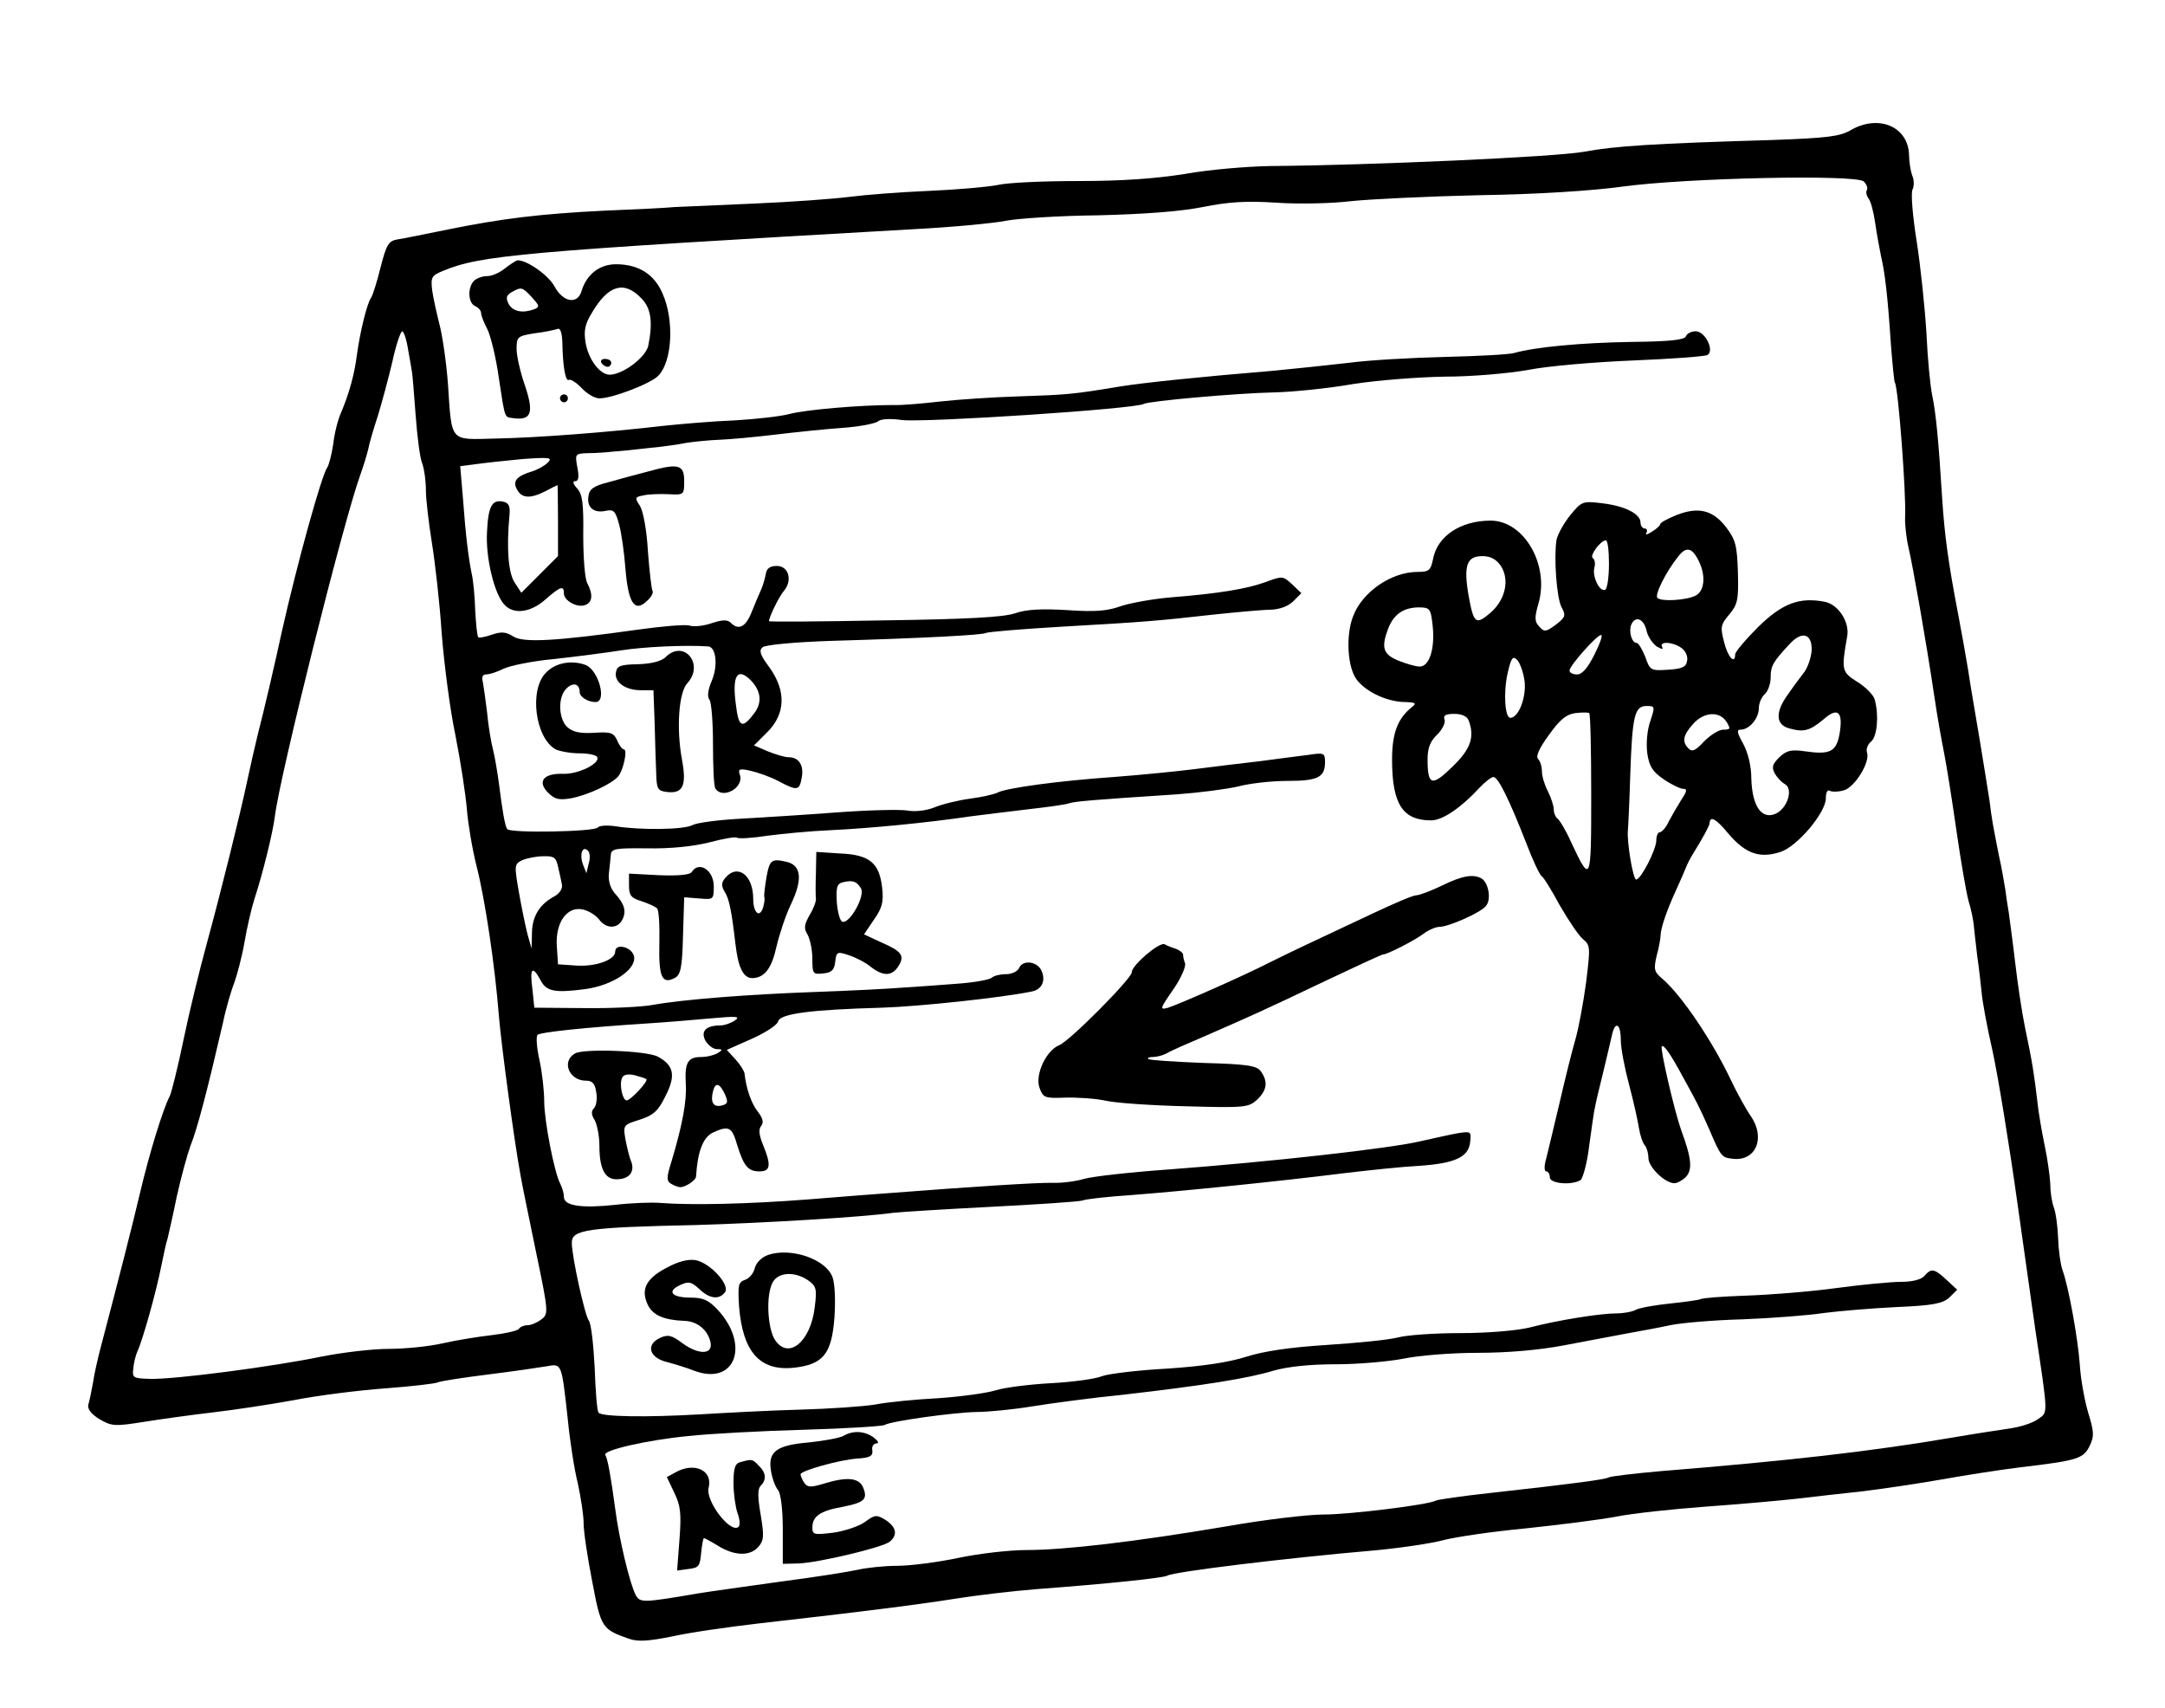 <?xml version="1.0" standalone="no"?>
<!DOCTYPE svg PUBLIC "-//W3C//DTD SVG 20010904//EN"
 "http://www.w3.org/TR/2001/REC-SVG-20010904/DTD/svg10.dtd">
<svg version="1.0" xmlns="http://www.w3.org/2000/svg"
 width="549pt" height="433pt" viewBox="0 0 549 433"
 preserveAspectRatio="xMidYMid meet">
<g transform="translate(0,433) scale(0.1,-0.1)"
fill="#000000" stroke="none">
<path d="M4693 4000 c-27 -16 -60 -20 -200 -25 -301 -9 -397 -15 -478 -30 -73
-13 -538 -34 -795 -36 -58 -1 -154 -9 -215 -20 -76 -12 -160 -18 -270 -18 -88
0 -180 -4 -205 -10 -25 -5 -104 -12 -175 -15 -72 -3 -161 -10 -200 -15 -38 -5
-146 -13 -240 -17 -93 -4 -186 -8 -205 -9 -19 -2 -98 -6 -175 -9 -164 -8 -262
-20 -400 -48 -55 -11 -112 -23 -127 -25 -23 -4 -28 -13 -43 -71 -9 -37 -20
-71 -24 -77 -10 -13 -28 -86 -36 -145 -6 -48 -19 -96 -40 -146 -8 -17 -17 -53
-20 -80 -4 -27 -11 -53 -15 -59 -15 -21 -77 -246 -115 -415 -20 -92 -44 -195
-62 -265 -8 -33 -19 -82 -25 -110 -19 -90 -68 -287 -103 -415 -19 -69 -46
-180 -60 -248 -14 -68 -30 -131 -34 -140 -18 -34 -53 -149 -76 -247 -21 -89
-53 -214 -98 -385 -8 -30 -18 -73 -21 -95 -4 -22 -9 -47 -12 -56 -3 -11 7 -24
28 -37 31 -18 38 -19 113 -7 44 7 123 18 175 24 52 6 145 20 205 31 61 12 165
25 233 30 67 5 126 12 132 15 5 3 63 12 127 20 65 8 132 18 150 21 38 7 37 8
53 -136 5 -52 16 -124 25 -160 8 -36 15 -82 15 -103 0 -21 10 -87 22 -148 22
-117 25 -120 93 -144 23 -8 50 -6 110 6 44 10 143 24 220 33 283 32 412 49
500 63 50 8 142 19 205 24 174 13 320 28 330 34 16 10 304 45 525 64 66 6 145
18 175 26 30 8 125 22 210 30 85 9 189 22 230 30 41 8 143 19 225 25 83 6 186
15 230 20 44 5 120 14 169 19 48 6 138 19 200 30 61 11 152 25 201 31 145 17
158 22 174 54 12 25 11 36 -4 85 -9 31 -19 85 -21 121 -5 67 -28 196 -44 240
-5 14 -10 50 -11 80 -1 30 -6 66 -11 79 -5 13 -9 40 -9 60 -1 20 -7 63 -14 96
-7 33 -16 85 -19 115 -8 67 -12 95 -31 185 -8 39 -19 113 -25 165 -6 52 -14
109 -16 125 -3 17 -7 44 -9 60 -3 17 -9 55 -16 85 -16 81 -18 91 -24 140 -4
25 -15 95 -25 155 -10 61 -24 139 -29 175 -6 36 -17 99 -25 140 -26 135 -35
204 -41 295 -9 147 -16 218 -25 261 -5 22 -12 94 -15 160 -4 65 -15 171 -25
234 -10 63 -15 122 -10 130 4 8 4 24 -1 35 -4 11 -8 34 -8 52 -2 72 -77 104
-148 63z m33 -130 c7 -7 11 -16 8 -22 -3 -5 -1 -14 4 -21 6 -7 13 -34 17 -62
4 -27 11 -66 15 -85 10 -42 17 -103 25 -224 4 -50 8 -93 10 -96 9 -14 29 -286
26 -340 -1 -19 3 -55 9 -80 11 -48 43 -228 65 -375 7 -49 19 -115 25 -145 6
-30 20 -118 31 -195 11 -77 25 -158 31 -180 7 -22 12 -49 13 -60 1 -11 5 -47
9 -80 5 -33 9 -74 11 -91 1 -17 13 -85 28 -150 14 -65 42 -236 62 -379 20
-143 41 -289 46 -325 33 -221 33 -210 7 -228 -13 -10 -45 -20 -73 -24 -27 -4
-93 -14 -145 -23 -205 -35 -417 -59 -739 -85 -68 -6 -127 -13 -132 -16 -9 -5
-81 -15 -297 -39 -73 -8 -137 -17 -142 -20 -17 -10 -216 -35 -285 -35 -38 0
-149 -13 -245 -30 -231 -39 -410 -60 -507 -60 -43 0 -121 -9 -173 -20 -52 -11
-122 -20 -155 -20 -33 0 -78 -5 -100 -10 -22 -5 -110 -19 -195 -30 -85 -12
-180 -25 -210 -30 -140 -24 -147 -24 -158 -4 -15 29 -42 141 -52 219 -11 82
-19 126 -25 136 -8 12 107 38 210 48 55 6 187 13 294 16 107 3 199 9 204 12
16 10 177 32 233 33 28 0 91 6 140 14 49 8 154 22 234 30 200 23 315 41 380
61 36 10 91 16 158 16 57 0 133 7 170 14 37 8 121 15 188 15 77 0 157 7 220
19 54 10 126 24 159 30 33 6 83 15 110 21 28 6 111 13 185 15 74 3 167 10 205
16 39 5 121 12 184 15 93 4 117 9 134 24 l20 20 -27 25 c-31 29 -39 30 -56 10
-8 -9 -30 -15 -59 -15 -25 0 -100 -7 -166 -16 -66 -9 -168 -17 -228 -19 -59
-2 -111 -6 -115 -9 -4 -2 -39 -7 -77 -11 -39 -4 -78 -11 -87 -16 -9 -5 -31 -9
-49 -9 -41 0 -148 -17 -221 -36 -34 -8 -107 -14 -175 -14 -65 0 -136 -5 -158
-11 -22 -6 -103 -14 -180 -19 -95 -6 -161 -16 -205 -30 -44 -14 -109 -24 -200
-30 -74 -4 -148 -13 -165 -19 -16 -7 -74 -15 -130 -18 -55 -3 -118 -11 -140
-18 -22 -7 -87 -16 -145 -20 -58 -3 -130 -10 -160 -16 -30 -5 -116 -11 -190
-13 -74 -2 -189 -8 -255 -12 -139 -8 -247 -6 -257 4 -4 4 -8 55 -10 114 -3 59
-9 113 -15 120 -10 13 -43 162 -43 197 0 33 35 39 315 45 171 5 422 20 500 31
17 2 127 9 245 15 118 6 223 13 234 16 10 4 66 10 125 14 131 10 376 35 536
55 66 8 153 17 192 19 92 6 127 22 131 60 3 27 2 28 -30 23 -18 -3 -62 -13
-98 -21 -77 -18 -381 -52 -635 -71 -99 -7 -196 -18 -216 -24 -20 -6 -56 -11
-80 -10 -37 1 -207 -10 -414 -26 -27 -2 -120 -9 -205 -16 -154 -12 -298 -15
-375 -9 -22 2 -74 0 -117 -5 -85 -9 -128 -2 -128 20 0 9 -4 23 -9 33 -15 27
-41 160 -41 210 0 25 -5 72 -12 104 -7 31 -9 60 -5 64 6 7 122 19 277 29 47 3
120 9 163 13 65 6 75 5 61 -5 -10 -7 -27 -13 -38 -13 -36 0 -50 -15 -37 -39 7
-11 19 -21 29 -21 15 0 15 -2 2 -10 -8 -5 -27 -10 -42 -10 -34 0 -42 -14 -39
-68 3 -43 -9 -106 -36 -196 -13 -41 -13 -50 -2 -57 8 -5 19 -9 24 -9 14 0 40
18 40 27 4 64 18 99 42 111 41 19 49 15 62 -30 17 -55 28 -68 57 -68 28 0 30
16 9 67 -10 24 -12 40 -5 48 7 9 5 19 -8 36 -17 21 -30 60 -34 97 -1 7 -11 23
-23 36 l-22 24 63 28 c34 15 65 35 67 44 5 20 83 30 263 35 94 3 302 25 380
41 27 5 37 29 24 55 -13 23 -48 25 -56 4 -4 -8 -18 -15 -33 -15 -15 0 -31 -4
-36 -9 -6 -5 -44 -12 -85 -15 -41 -3 -104 -8 -140 -10 -36 -3 -135 -8 -220
-11 -170 -6 -338 -19 -415 -33 -27 -5 -106 -9 -175 -8 l-125 1 -5 48 c-7 52 0
60 20 23 15 -30 36 -34 113 -24 69 9 130 49 125 82 -4 25 -48 36 -48 13 0 -21
-51 -39 -101 -35 l-44 3 -3 46 c-4 60 26 102 66 93 15 -3 33 -15 41 -25 17
-24 47 -25 59 -1 11 21 6 40 -19 67 -11 13 -17 31 -15 50 2 17 4 38 5 48 1 15
12 17 93 16 59 -1 116 5 156 15 34 9 66 15 71 12 4 -3 39 -1 77 5 38 5 110 12
159 14 104 5 247 19 355 35 41 5 111 14 155 19 44 5 87 11 95 14 14 5 60 9
275 23 55 4 125 13 155 20 30 8 86 14 125 14 77 0 95 9 95 48 0 23 -3 24 -42
18 -24 -3 -79 -10 -123 -16 -44 -5 -118 -14 -165 -20 -47 -6 -139 -15 -205
-20 -143 -10 -272 -28 -294 -39 -9 -5 -41 -12 -71 -16 -30 -4 -71 -14 -90 -22
-20 -8 -49 -12 -70 -8 -19 3 -100 1 -180 -5 -80 -6 -190 -13 -245 -16 -54 -3
-108 -10 -119 -16 -21 -12 -134 -13 -195 -3 -21 3 -41 2 -45 -3 -7 -11 -223
-15 -230 -4 -6 10 -12 46 -21 117 -4 28 -10 66 -15 85 -5 19 -12 62 -15 95 -4
33 -9 68 -11 78 -3 10 0 17 9 17 8 0 27 6 43 14 16 8 74 20 129 25 55 6 132
16 170 22 57 9 162 14 221 10 20 -2 25 -49 9 -87 -10 -23 -12 -41 -6 -48 5 -6
9 -57 9 -112 0 -56 2 -107 6 -113 18 -29 74 2 62 35 -5 14 -1 16 26 10 18 -4
50 -15 71 -26 49 -26 54 -25 60 8 6 31 -7 52 -33 52 -10 0 -33 7 -53 15 l-35
15 34 34 c46 46 48 104 5 164 -24 32 -27 43 -17 51 7 6 82 13 172 16 241 7
386 15 394 20 5 3 91 10 192 16 212 12 246 15 388 31 58 6 122 12 142 12 24 1
45 9 58 22 l20 20 -23 22 c-24 22 -25 22 -68 6 -47 -17 -117 -29 -244 -39 -44
-4 -99 -14 -123 -22 -33 -12 -64 -15 -135 -10 -66 4 -104 2 -133 -8 -29 -10
-121 -15 -332 -18 -161 -3 -292 -4 -292 -2 0 10 25 62 38 77 22 26 12 63 -18
63 -17 0 -26 -6 -28 -20 -2 -11 -7 -29 -12 -40 -5 -11 -16 -37 -24 -57 -15
-38 -33 -47 -53 -27 -8 8 -21 8 -48 -1 -20 -7 -46 -10 -57 -6 -12 3 -69 -2
-127 -10 -213 -30 -294 -34 -319 -18 -19 12 -30 13 -54 5 -17 -6 -33 -9 -35
-7 -3 2 -6 33 -8 69 -1 35 -5 77 -9 93 -8 40 -15 94 -22 190 l-7 82 39 5 c21
3 75 9 118 13 70 5 78 4 65 -9 -8 -8 -26 -18 -39 -22 -40 -12 -51 -25 -39 -46
12 -23 34 -24 73 -4 15 8 29 15 30 15 0 0 1 -40 1 -90 l0 -90 -46 -46 -47 -47
-17 26 c-16 25 -21 85 -13 172 2 22 -2 30 -16 33 -28 6 -38 -11 -41 -76 -4
-65 18 -156 43 -184 23 -27 67 -22 105 12 39 34 47 36 47 15 0 -18 34 -37 54
-29 19 7 20 27 5 56 -6 11 -10 64 -10 121 1 81 -2 103 -15 118 -11 12 -13 19
-5 19 8 0 10 11 5 35 -6 34 -6 35 27 36 19 0 48 2 64 4 17 1 57 5 90 9 33 3
76 9 95 13 19 3 58 7 85 8 28 1 91 7 141 13 50 6 126 14 169 17 44 3 85 11 92
17 7 6 32 7 60 3 57 -7 593 28 614 41 12 7 234 27 329 29 47 1 137 10 200 21
63 10 169 18 235 19 66 0 160 8 210 17 50 10 169 20 267 24 97 4 181 10 188
14 18 11 -6 60 -30 60 -11 0 -23 -6 -25 -13 -4 -9 -42 -13 -138 -14 -127 -2
-244 -13 -297 -28 -14 -4 -92 -8 -175 -10 -82 -2 -193 -8 -245 -15 -52 -6
-138 -15 -190 -20 -192 -16 -327 -30 -390 -40 -120 -20 -135 -21 -255 -25 -66
-2 -156 -8 -200 -13 -44 -5 -98 -10 -120 -9 -85 0 -224 -12 -264 -23 -23 -6
-86 -13 -139 -16 -53 -2 -135 -9 -182 -14 -137 -16 -317 -30 -424 -32 -117 -3
-110 -11 -120 137 -4 55 -14 123 -21 150 -7 28 -16 67 -19 88 -4 34 -2 38 27
50 96 40 199 49 1197 106 96 5 200 15 230 21 30 6 136 13 235 14 120 3 210 10
265 21 65 13 109 16 187 11 56 -4 141 -2 190 4 48 5 194 12 323 15 144 2 286
11 366 22 163 22 587 31 610 13z m-3691 -427 c5 -27 9 -52 10 -58 1 -5 5 -54
9 -108 4 -54 11 -110 17 -123 5 -14 9 -44 9 -67 0 -23 7 -82 15 -132 8 -49 20
-153 25 -230 6 -77 21 -194 35 -260 13 -66 26 -150 29 -188 3 -37 14 -102 25
-145 21 -83 46 -249 56 -377 7 -82 40 -325 55 -405 4 -25 23 -114 40 -198 31
-148 31 -154 13 -167 -10 -8 -26 -15 -35 -15 -9 0 -19 -4 -22 -9 -3 -5 -34
-12 -68 -16 -35 -4 -91 -13 -126 -21 -35 -8 -96 -14 -137 -14 -40 0 -117 -9
-172 -20 -121 -25 -372 -58 -433 -56 -42 1 -45 3 -42 26 1 14 6 34 11 45 13
28 47 149 60 215 6 30 13 62 16 70 2 8 13 56 23 105 11 50 27 108 35 130 17
42 42 137 82 310 8 39 22 86 30 106 7 20 19 65 25 100 6 35 17 84 25 109 22
67 47 170 52 210 12 101 174 749 217 867 8 22 17 52 20 65 2 12 13 50 24 83
10 33 27 95 37 138 9 42 21 77 25 77 4 0 11 -21 15 -47z m869 -838 c26 -27 29
-56 9 -83 -31 -41 -40 -37 -47 22 -10 74 4 95 38 61z m-411 -464 l-6 -25 -9
23 c-9 25 -1 48 13 34 5 -5 6 -19 2 -32z m-78 -8 c4 -16 8 -36 10 -46 2 -10
-6 -22 -18 -29 -38 -20 -57 -50 -58 -92 l-1 -41 -10 35 c-5 19 -15 67 -22 107
-12 69 -12 72 8 82 12 5 36 10 53 10 28 1 33 -3 38 -26z m423 -577 c9 -20 8
-25 -8 -29 -21 -5 -29 8 -22 36 6 24 17 21 30 -7z"/>
<path d="M1281 3650 c-13 -11 -33 -20 -45 -20 -12 0 -27 -5 -34 -12 -17 -17
-15 -57 3 -64 8 -4 15 -11 15 -18 0 -6 7 -24 16 -41 8 -16 22 -72 29 -124 16
-104 14 -98 35 -101 48 -7 55 13 30 86 -11 32 -20 72 -20 89 0 31 2 33 46 40
26 3 52 9 58 11 7 3 11 -10 12 -33 1 -63 8 -102 17 -96 4 2 19 -7 32 -21 13
-14 33 -26 45 -26 33 0 132 38 150 58 35 37 40 141 10 208 -21 49 -61 74 -118
74 -41 0 -74 -25 -87 -67 -10 -36 -47 -30 -69 11 -15 28 -70 67 -94 66 -4 -1
-18 -10 -31 -20z m68 -74 c19 -21 20 -24 6 -30 -30 -11 -54 -6 -65 13 -8 16
-6 22 7 30 25 14 27 14 52 -13z m276 -1 c26 -25 31 -61 19 -121 -6 -30 -65
-74 -98 -74 -25 0 -54 39 -61 81 -5 30 -2 47 16 76 41 70 81 82 124 38z"/>
<path d="M1525 3410 c3 -5 10 -10 16 -10 5 0 9 5 9 10 0 6 -7 10 -16 10 -8 0
-12 -4 -9 -10z"/>
<path d="M1420 3320 c0 -5 5 -10 10 -10 6 0 10 5 10 10 0 6 -4 10 -10 10 -5 0
-10 -4 -10 -10z"/>
<path d="M1645 3135 c-27 -7 -72 -19 -100 -27 -40 -10 -51 -18 -53 -37 -4 -28
14 -43 45 -36 19 4 24 -1 33 -35 6 -22 13 -72 16 -112 7 -86 23 -111 53 -83
11 9 18 21 16 26 -3 4 -8 50 -12 101 -3 54 -12 102 -20 115 -14 21 -13 23 9
27 12 3 41 4 63 3 39 -2 40 -2 40 33 0 42 -14 46 -90 25z"/>
<path d="M3982 3024 c-16 -20 -32 -48 -35 -63 -7 -44 0 -147 13 -171 11 -20 9
-25 -11 -41 -29 -22 -33 -23 -48 -5 -10 11 -9 24 0 55 29 98 -36 211 -121 211
-76 0 -135 -39 -146 -97 -6 -29 -10 -33 -39 -33 -67 0 -141 -51 -164 -113 -19
-49 -14 -131 10 -161 24 -31 78 -56 123 -56 26 -1 29 -3 16 -13 -36 -29 -50
-66 -50 -133 0 -113 27 -154 99 -154 29 0 76 32 123 83 14 15 30 27 35 27 12
0 40 -57 83 -167 17 -45 35 -83 40 -85 4 -2 24 -34 45 -73 22 -38 48 -77 59
-86 19 -16 19 -20 8 -110 -7 -52 -19 -116 -27 -144 -8 -27 -26 -99 -40 -160
-14 -60 -30 -125 -34 -142 -6 -20 -5 -33 0 -33 5 0 9 -7 9 -15 0 -16 55 -21
78 -7 6 5 17 44 22 88 6 43 12 88 15 99 2 11 11 49 20 85 9 36 18 77 22 93 8
40 23 33 23 -10 0 -21 10 -72 21 -113 11 -41 22 -91 25 -110 3 -19 10 -39 15
-44 5 -6 9 -20 9 -32 0 -23 42 -64 66 -64 7 0 20 7 29 16 17 18 15 46 -12 119
-17 48 -54 207 -49 212 5 5 21 -17 56 -82 35 -64 38 -69 65 -130 29 -68 31
-70 59 -73 59 -7 84 54 45 109 -11 16 -34 57 -50 91 -47 99 -124 213 -172 255
-23 19 -24 25 -16 60 6 21 10 45 10 53 1 19 16 63 40 115 10 22 21 47 24 55 3
8 11 24 18 35 26 42 41 70 42 77 1 21 16 13 49 -27 43 -50 79 -62 131 -45 43
14 115 100 115 136 0 14 4 23 10 19 5 -3 21 -3 35 1 28 7 69 73 59 97 -2 8 2
20 11 27 15 13 20 66 9 106 -3 12 -23 32 -44 45 -40 25 -41 30 -26 115 7 36
-22 81 -56 88 -65 13 -109 -4 -170 -64 -32 -32 -58 -63 -58 -69 0 -27 -19 -7
-28 31 -10 38 -9 44 13 70 21 25 24 37 22 106 -2 69 -6 83 -29 114 -34 45 -71
54 -127 32 -22 -9 -41 -19 -41 -23 0 -3 -9 -12 -21 -19 -12 -8 -18 -9 -14 -3
3 6 1 11 -4 11 -6 0 -11 7 -11 15 0 22 -39 42 -97 49 -50 6 -52 5 -81 -30z
m98 -123 c0 -33 -4 -62 -9 -66 -14 -8 -34 33 -28 56 3 10 1 21 -4 24 -9 6 20
45 33 45 5 0 8 -27 8 -59z m227 8 c19 -37 16 -77 -7 -89 -23 -12 -87 -16 -97
-6 -8 7 21 65 51 103 21 28 36 26 53 -8z m-501 -14 c23 -36 11 -87 -28 -120
-36 -30 -41 -26 -54 45 -13 76 -5 100 35 100 21 0 35 -8 47 -25z m-173 -152
c6 -57 -8 -103 -33 -103 -10 0 -34 7 -54 15 -39 16 -44 33 -26 81 14 36 38 53
76 54 30 0 32 -2 37 -47z m542 -11 c3 -15 15 -33 26 -41 12 -7 18 -8 14 -2 -9
16 27 14 49 -2 10 -7 17 -22 14 -33 -2 -15 -13 -20 -48 -22 -44 -3 -46 -2 -58
33 -8 19 -17 35 -22 35 -12 0 -20 28 -14 45 10 25 32 17 39 -13z m-132 -62
c-17 -34 -31 -50 -44 -50 -10 0 -19 4 -19 10 0 12 69 90 80 90 5 0 -3 -22 -17
-50z m551 12 c-1 -18 -9 -42 -18 -55 -9 -12 -28 -37 -41 -56 -34 -46 -33 -79
3 -88 36 -10 51 -6 86 23 36 32 50 20 41 -35 -8 -47 -24 -55 -87 -46 -35 5
-47 3 -66 -15 -17 -17 -20 -25 -12 -40 6 -11 17 -23 26 -28 22 -12 7 -61 -23
-75 -36 -16 -60 19 -62 89 0 33 -9 67 -21 89 -15 27 -17 35 -6 35 22 0 46 29
46 54 0 13 7 29 15 36 8 7 15 26 15 42 0 29 5 39 48 85 31 34 57 27 56 -15z
m-728 -79 c5 -40 -15 -93 -36 -93 -14 0 -18 64 -7 113 9 39 13 45 24 34 7 -7
16 -31 19 -54z m319 -101 c-8 -22 -11 -56 -8 -81 5 -34 13 -47 42 -67 19 -13
42 -24 49 -24 11 0 10 -6 -4 -27 -10 -16 -24 -40 -32 -55 -7 -16 -18 -28 -23
-28 -5 0 -9 -10 -9 -21 0 -23 -39 -99 -51 -99 -8 0 -24 96 -21 125 1 11 4 74
6 140 5 150 11 175 41 175 22 0 22 -1 10 -38z m-150 -188 c0 -224 -1 -226 -52
-117 -13 29 -29 55 -34 58 -5 4 -9 14 -9 23 0 9 -7 30 -15 46 -8 15 -15 38
-15 50 0 12 -4 26 -10 32 -6 6 3 27 28 61 28 39 44 52 67 55 17 2 32 2 35 0 3
-2 5 -96 5 -208z m-311 190 c16 -42 6 -73 -41 -118 -52 -51 -63 -48 -63 19 0
29 7 46 25 63 13 13 21 30 18 38 -4 10 3 14 25 14 18 0 32 -6 36 -16z m654 -4
c11 -18 10 -20 -8 -20 -12 0 -33 -14 -49 -30 -21 -23 -30 -27 -39 -18 -17 17
-15 33 11 62 27 31 67 34 85 6z"/>
<path d="M1688 2664 c-10 -10 -35 -17 -69 -18 -45 -1 -54 -4 -57 -20 -5 -25
23 -46 63 -46 l32 0 3 -82 c1 -46 3 -103 4 -128 1 -41 4 -45 27 -48 41 -5 51
16 38 84 -14 77 -8 168 14 192 44 48 -9 112 -55 66z"/>
<path d="M1385 2625 c-44 -43 -28 -166 24 -195 11 -5 38 -10 60 -10 22 0 42
-4 45 -9 10 -16 -47 -44 -85 -43 -50 2 -68 -19 -39 -48 17 -17 28 -19 58 -14
42 8 103 36 120 56 13 16 24 68 14 68 -4 0 -12 10 -17 23 -9 19 -16 22 -59 19
-35 -2 -53 2 -67 14 -23 21 -25 76 -3 98 17 17 34 13 34 -9 0 -12 21 -25 40
-25 30 0 8 81 -25 94 -35 13 -76 6 -100 -19z"/>
<path d="M2069 2117 c-1 -28 -1 -58 0 -65 1 -7 -6 -26 -16 -42 -14 -25 -15
-34 -5 -50 6 -11 12 -38 12 -61 0 -38 1 -40 28 -37 21 2 28 9 30 30 3 25 5 26
35 16 18 -6 43 -19 56 -30 31 -24 53 -23 69 2 17 27 9 38 -44 61 l-43 20 25
37 c21 30 25 45 21 81 -7 63 -32 84 -106 87 l-61 4 -1 -53z m114 -39 c12 -18
-28 -91 -47 -85 -6 2 -12 24 -14 49 -2 38 0 47 15 51 25 6 35 3 46 -15z"/>
<path d="M1944 2108 c-4 -24 -7 -47 -6 -52 2 -4 0 -17 -3 -27 -9 -28 -25 -13
-25 22 0 61 -40 90 -71 53 -10 -12 -10 -20 -2 -34 12 -18 18 -48 28 -134 7
-60 20 -86 43 -86 31 1 49 25 61 80 7 30 23 79 37 108 29 61 26 96 -8 106 -41
10 -46 7 -54 -36z"/>
<path d="M1754 2119 c-4 -7 -34 -10 -83 -8 l-76 4 0 -30 c0 -25 5 -32 32 -40
18 -6 35 -14 39 -18 5 -4 7 -44 6 -89 -2 -86 7 -105 40 -87 14 8 18 26 20 107
l3 97 38 -3 c36 -3 37 -3 37 31 0 41 -38 65 -56 36z"/>
<path d="M3655 2084 c-27 -13 -56 -24 -64 -24 -8 0 -57 -21 -110 -46 -53 -25
-121 -57 -151 -71 -30 -14 -80 -38 -110 -53 -64 -33 -225 -104 -258 -115 -22
-6 -21 -3 13 46 20 29 33 59 30 67 -3 7 -5 17 -5 22 0 4 -8 10 -17 14 -10 3
-23 8 -30 12 -13 6 -83 -53 -83 -71 0 -16 -158 -175 -184 -185 -33 -13 -62
-75 -50 -108 9 -25 13 -27 64 -25 30 1 78 -2 105 -8 28 -6 120 -12 205 -14
147 -4 156 -3 178 17 25 24 28 46 9 72 -10 14 -34 18 -146 21 -74 3 -137 7
-139 10 -3 3 2 5 11 5 10 0 25 4 35 9 9 6 55 26 102 46 114 50 142 62 303 139
76 36 141 66 144 66 11 0 79 35 102 52 13 10 32 18 41 18 23 0 105 36 118 53
14 16 7 57 -10 69 -21 13 -50 8 -103 -18z"/>
<path d="M1458 1659 c-35 -20 -15 -69 28 -69 16 0 23 -7 26 -30 3 -16 0 -34
-6 -40 -7 -7 -7 -16 2 -30 6 -11 12 -40 12 -66 0 -57 14 -84 43 -84 32 0 47
18 38 44 -5 11 -11 37 -15 57 -6 36 -6 37 36 50 36 12 47 22 66 61 26 51 21
77 -20 99 -28 15 -188 21 -210 8z m181 -65 c6 -5 -40 -54 -50 -54 -10 0 -19
39 -12 56 3 9 14 12 32 8 14 -4 28 -8 30 -10z"/>
<path d="M1947 1148 c-16 -6 -29 -19 -33 -33 -3 -14 -15 -27 -25 -30 -17 -6
-18 -14 -15 -66 9 -116 52 -165 137 -157 76 8 98 34 105 128 3 42 1 87 -5 102
-17 46 -106 76 -164 56z m102 -64 c21 -15 23 -22 17 -68 -10 -88 -67 -135
-101 -83 -19 30 -23 113 -6 145 14 27 56 29 90 6z"/>
<path d="M1689 1115 c-51 -27 -65 -55 -46 -94 13 -26 41 -38 93 -40 33 -1 60
-24 66 -56 5 -30 -31 -30 -71 -1 -28 21 -37 23 -57 14 -37 -17 -28 -50 16 -61
19 -5 52 -15 72 -23 102 -37 140 65 59 154 -24 26 -38 32 -70 32 -48 0 -61 16
-26 32 22 10 28 8 48 -10 26 -25 50 -28 65 -9 15 18 -37 75 -74 82 -19 3 -44
-3 -75 -20z"/>
<path d="M2138 689 c-10 -5 -48 -12 -85 -16 -84 -7 -106 -23 -98 -72 3 -19 11
-41 18 -49 7 -9 12 -48 12 -101 l0 -86 40 1 c52 2 214 41 231 55 21 17 17 37
-10 55 -23 14 -27 14 -53 -5 -15 -11 -52 -23 -80 -27 -49 -6 -53 -5 -53 13 0
28 19 42 74 52 57 11 67 19 55 49 -10 25 -40 29 -101 10 -33 -10 -41 -9 -49 3
-5 8 -9 17 -9 21 0 9 99 37 145 40 32 2 39 7 37 21 -2 9 3 17 10 17 8 1 5 6
-6 15 -23 17 -53 19 -78 4z"/>
<path d="M1878 623 c-14 -3 -18 -15 -18 -53 0 -27 5 -61 10 -76 6 -15 7 -31 3
-35 -20 -19 -85 66 -76 99 11 44 -36 66 -84 39 l-22 -12 19 -40 c16 -33 18
-53 13 -118 l-6 -79 29 4 c26 3 29 7 32 41 2 20 5 37 7 37 3 0 19 -9 37 -20
41 -25 80 -26 101 -2 14 16 15 27 6 81 -8 46 -8 66 0 74 15 15 14 33 -5 51
-16 17 -17 17 -46 9z"/>
</g>
</svg>
